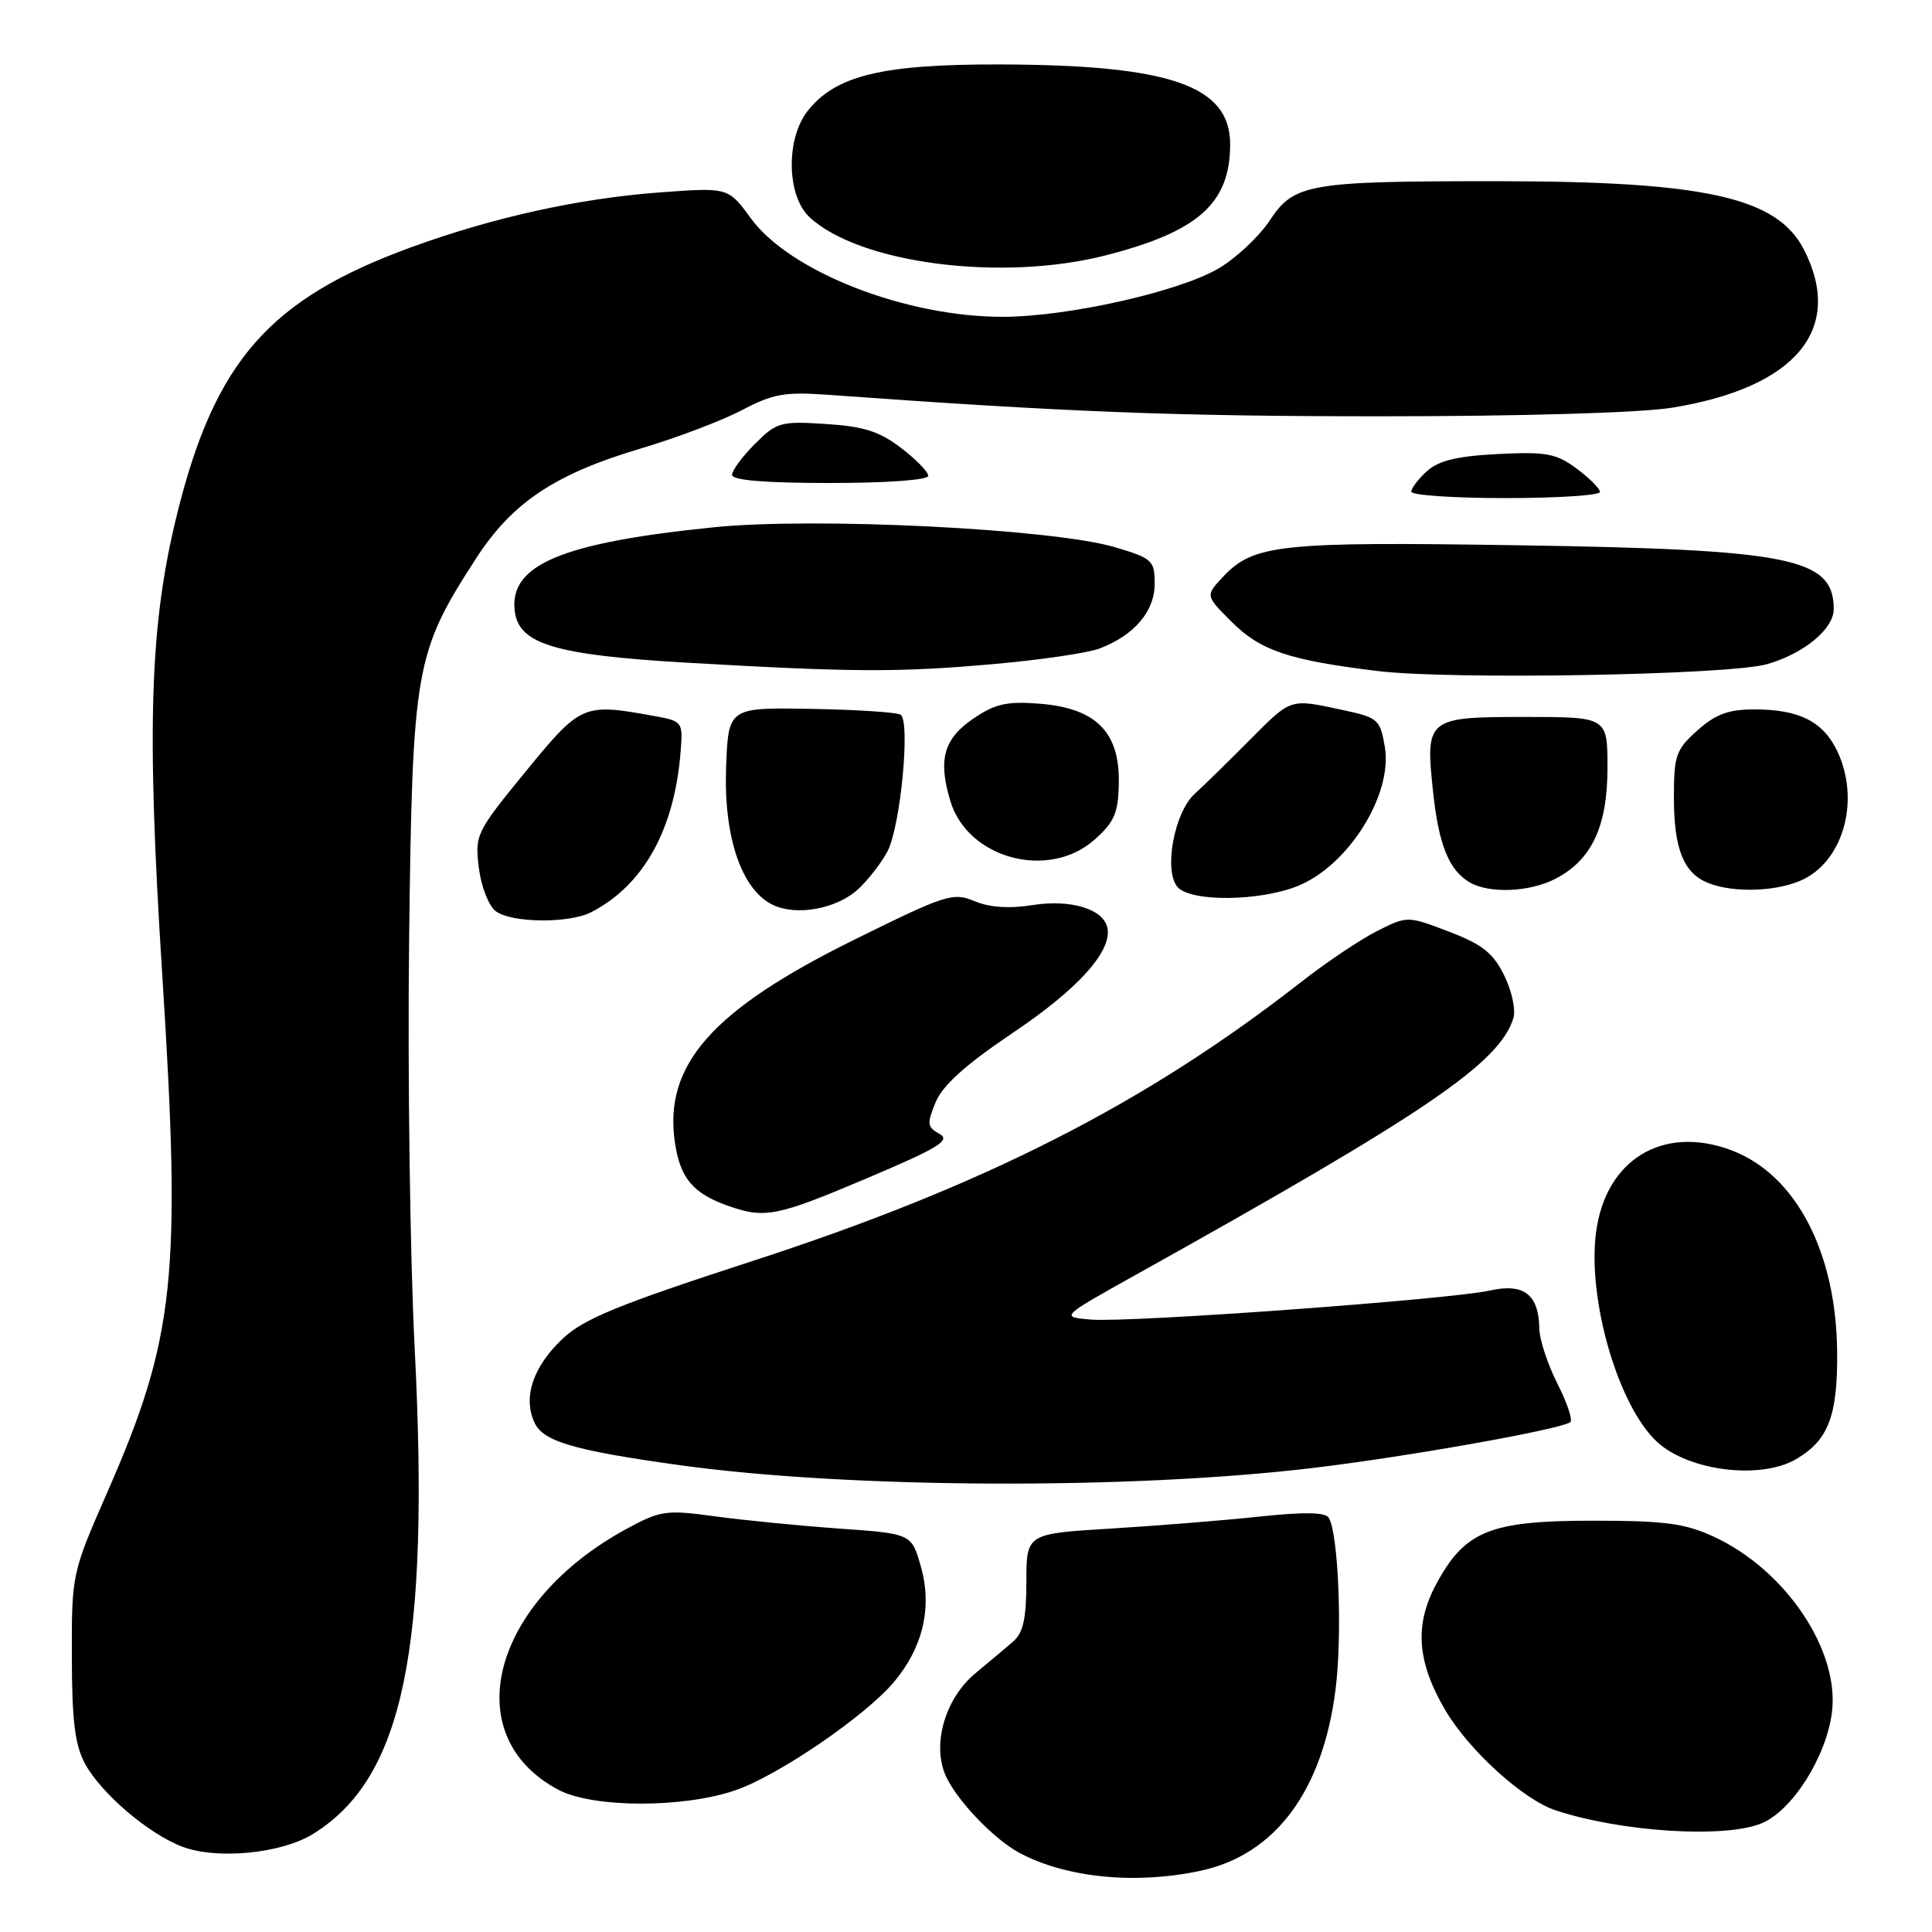 <?xml version="1.0" encoding="UTF-8" standalone="no"?>
<!DOCTYPE svg PUBLIC "-//W3C//DTD SVG 1.1//EN" "http://www.w3.org/Graphics/SVG/1.1/DTD/svg11.dtd" >
<svg xmlns="http://www.w3.org/2000/svg" xmlns:xlink="http://www.w3.org/1999/xlink" version="1.1" viewBox="0 0 256 256">
 <g >
 <path fill="currentColor"
d=" M 159.07 247.89 C 168.96 245.77 175.25 237.34 176.96 223.92 C 177.89 216.64 177.36 203.20 176.06 201.10 C 175.61 200.37 172.77 200.33 166.95 200.95 C 162.30 201.45 153.44 202.16 147.25 202.54 C 136.00 203.22 136.00 203.22 136.00 209.61 C 136.00 214.45 135.58 216.36 134.25 217.51 C 133.29 218.34 131.01 220.25 129.20 221.76 C 125.38 224.93 123.58 230.75 125.14 234.88 C 126.36 238.13 131.60 243.70 135.22 245.59 C 141.42 248.84 150.54 249.72 159.07 247.89 Z  M 41.48 243.01 C 53.43 235.62 56.98 218.62 54.94 178.50 C 54.33 166.40 54.00 142.10 54.21 124.50 C 54.65 88.44 54.98 86.53 63.07 74.01 C 67.88 66.57 73.53 62.80 85.00 59.40 C 89.67 58.01 95.65 55.74 98.28 54.36 C 102.42 52.18 103.98 51.90 109.78 52.32 C 141.49 54.61 155.66 55.16 183.00 55.16 C 201.59 55.16 217.37 54.70 221.50 54.03 C 237.93 51.39 244.42 43.63 239.04 33.09 C 235.50 26.15 225.97 24.02 198.39 24.01 C 173.39 24.00 171.47 24.33 168.25 29.21 C 166.82 31.36 163.77 34.22 161.47 35.57 C 156.20 38.66 141.55 41.95 132.96 41.98 C 120.05 42.02 104.69 36.03 99.50 28.94 C 96.50 24.83 96.50 24.83 87.50 25.49 C 76.76 26.28 65.38 28.79 54.44 32.78 C 35.70 39.62 28.48 47.85 23.47 68.09 C 19.84 82.76 19.40 96.27 21.49 129.00 C 24.05 169.18 23.21 177.19 14.25 197.66 C 9.52 208.45 9.50 208.55 9.52 219.50 C 9.53 227.99 9.93 231.23 11.26 233.69 C 13.40 237.64 19.67 242.99 24.14 244.69 C 28.74 246.44 37.28 245.61 41.48 243.01 Z  M 233.44 241.59 C 237.47 239.91 241.94 232.88 242.73 226.99 C 243.83 218.77 236.66 208.05 227.09 203.62 C 223.25 201.85 220.62 201.50 211.00 201.50 C 197.38 201.50 194.07 202.86 190.25 210.01 C 187.41 215.35 187.77 220.22 191.48 226.56 C 194.62 231.91 201.81 238.45 206.13 239.88 C 214.88 242.76 228.57 243.62 233.44 241.59 Z  M 97.50 237.20 C 103.16 235.24 114.66 227.38 118.44 222.89 C 122.29 218.32 123.54 213.01 122.04 207.66 C 120.80 203.22 120.80 203.22 111.15 202.54 C 105.84 202.16 98.42 201.43 94.65 200.91 C 88.24 200.04 87.50 200.15 82.99 202.60 C 65.11 212.33 60.51 229.99 73.98 237.15 C 78.56 239.58 90.56 239.61 97.50 237.20 Z  M 174.00 194.51 C 186.40 193.03 206.43 189.47 208.06 188.46 C 208.44 188.23 207.68 185.93 206.37 183.35 C 205.07 180.77 203.99 177.50 203.97 176.08 C 203.91 171.54 201.93 169.99 197.43 171.00 C 192.10 172.19 149.49 175.29 144.50 174.85 C 140.50 174.50 140.50 174.50 150.50 168.92 C 188.99 147.46 198.62 140.91 200.52 134.95 C 200.87 133.83 200.35 131.34 199.32 129.26 C 197.86 126.28 196.42 125.14 192.00 123.45 C 186.50 121.35 186.50 121.35 182.50 123.35 C 180.30 124.46 175.80 127.47 172.50 130.05 C 151.80 146.23 130.45 157.10 99.74 167.08 C 81.91 172.88 77.36 174.74 74.56 177.38 C 70.64 181.08 69.27 185.11 70.81 188.48 C 71.96 191.00 75.93 192.17 89.97 194.13 C 112.43 197.25 149.65 197.42 174.00 194.51 Z  M 238.02 193.33 C 242.29 190.81 243.51 187.60 243.43 179.09 C 243.31 165.92 237.96 155.68 229.51 152.45 C 220.38 148.97 212.69 153.64 211.47 163.41 C 210.36 172.29 214.42 186.23 219.52 191.01 C 223.66 194.91 233.30 196.12 238.02 193.33 Z  M 114.91 156.11 C 124.39 152.09 126.01 151.10 124.49 150.25 C 122.85 149.34 122.80 148.90 123.98 146.04 C 124.91 143.80 127.95 141.07 134.20 136.86 C 142.81 131.08 147.31 126.10 146.75 123.01 C 146.29 120.47 141.93 119.12 136.81 119.93 C 133.71 120.42 131.09 120.24 129.11 119.40 C 126.29 118.22 125.30 118.53 113.21 124.51 C 94.31 133.84 87.89 141.12 89.44 151.46 C 90.14 156.14 91.86 158.16 96.50 159.79 C 101.37 161.50 102.95 161.18 114.91 156.11 Z  M 78.32 120.88 C 85.28 117.31 89.39 109.91 90.19 99.53 C 90.50 95.61 90.44 95.55 86.50 94.84 C 77.27 93.17 76.95 93.31 69.64 102.25 C 63.08 110.27 62.91 110.62 63.45 115.00 C 63.77 117.52 64.76 120.05 65.70 120.75 C 67.79 122.30 75.39 122.38 78.32 120.88 Z  M 113.74 117.79 C 115.09 116.53 116.83 114.28 117.61 112.78 C 119.33 109.46 120.66 95.52 119.33 94.70 C 118.81 94.38 113.46 94.03 107.44 93.93 C 96.50 93.74 96.50 93.74 96.21 101.80 C 95.89 110.84 98.23 117.80 102.30 119.85 C 105.45 121.44 110.88 120.46 113.74 117.79 Z  M 171.93 117.41 C 178.65 114.72 184.56 105.30 183.50 98.98 C 182.88 95.32 182.61 95.08 177.87 94.07 C 170.86 92.56 171.15 92.47 165.56 98.09 C 162.78 100.89 159.51 104.09 158.29 105.20 C 155.60 107.67 154.18 115.31 156.01 117.51 C 157.68 119.52 166.80 119.46 171.93 117.41 Z  M 206.09 116.45 C 210.91 113.96 212.99 109.53 213.00 101.75 C 213.00 95.00 213.00 95.00 202.04 95.00 C 189.06 95.00 188.84 95.17 189.90 105.00 C 190.65 112.00 192.01 115.32 194.76 116.93 C 197.35 118.43 202.70 118.21 206.09 116.45 Z  M 239.13 116.43 C 244.41 113.70 246.43 105.81 243.45 99.54 C 241.59 95.61 238.40 94.00 232.47 94.00 C 229.03 94.00 227.33 94.63 224.92 96.78 C 222.07 99.32 221.80 100.10 221.80 105.66 C 221.80 112.48 223.08 115.69 226.32 116.99 C 229.80 118.40 235.84 118.13 239.13 116.43 Z  M 145.07 111.23 C 147.69 108.88 148.19 107.71 148.25 103.66 C 148.35 96.99 145.19 93.84 137.81 93.25 C 133.43 92.90 131.89 93.24 129.00 95.20 C 125.05 97.88 124.27 100.63 125.92 106.12 C 128.22 113.80 138.98 116.67 145.07 111.23 Z  M 234.13 88.01 C 239.04 86.61 243.00 83.33 242.98 80.68 C 242.94 73.93 237.38 72.81 201.06 72.25 C 169.54 71.76 166.10 72.13 162.05 76.44 C 159.72 78.92 159.72 78.92 163.17 82.37 C 167.01 86.21 170.73 87.47 182.50 88.91 C 192.19 90.10 229.07 89.45 234.13 88.01 Z  M 131.68 87.99 C 137.83 87.45 144.13 86.52 145.68 85.94 C 150.29 84.19 153.00 81.01 153.00 77.36 C 153.00 74.26 152.70 73.99 147.75 72.51 C 139.55 70.07 108.00 68.50 94.55 69.87 C 74.45 71.91 67.49 74.83 68.20 80.92 C 68.71 85.35 73.50 86.79 91.00 87.81 C 113.04 89.08 119.05 89.11 131.68 87.99 Z  M 212.00 65.19 C 212.00 64.74 210.60 63.34 208.90 62.08 C 206.19 60.08 204.88 59.84 198.49 60.16 C 193.10 60.43 190.63 61.03 189.09 62.42 C 187.94 63.46 187.00 64.69 187.00 65.15 C 187.00 65.62 192.62 66.00 199.50 66.00 C 206.38 66.00 212.00 65.63 212.00 65.19 Z  M 123.00 63.05 C 123.00 62.53 121.37 60.86 119.38 59.34 C 116.53 57.16 114.42 56.49 109.42 56.18 C 103.44 55.79 102.90 55.95 100.04 58.81 C 98.37 60.48 97.00 62.33 97.00 62.92 C 97.00 63.64 101.38 64.00 110.00 64.00 C 117.54 64.00 123.00 63.60 123.00 63.05 Z  M 146.50 33.84 C 158.79 30.69 163.00 26.94 163.00 19.12 C 163.00 11.35 155.06 8.60 132.50 8.54 C 116.91 8.50 110.72 9.99 107.01 14.71 C 104.11 18.40 104.24 25.94 107.25 28.76 C 113.83 34.92 132.72 37.36 146.50 33.84 Z "/>
</g>
</svg>
